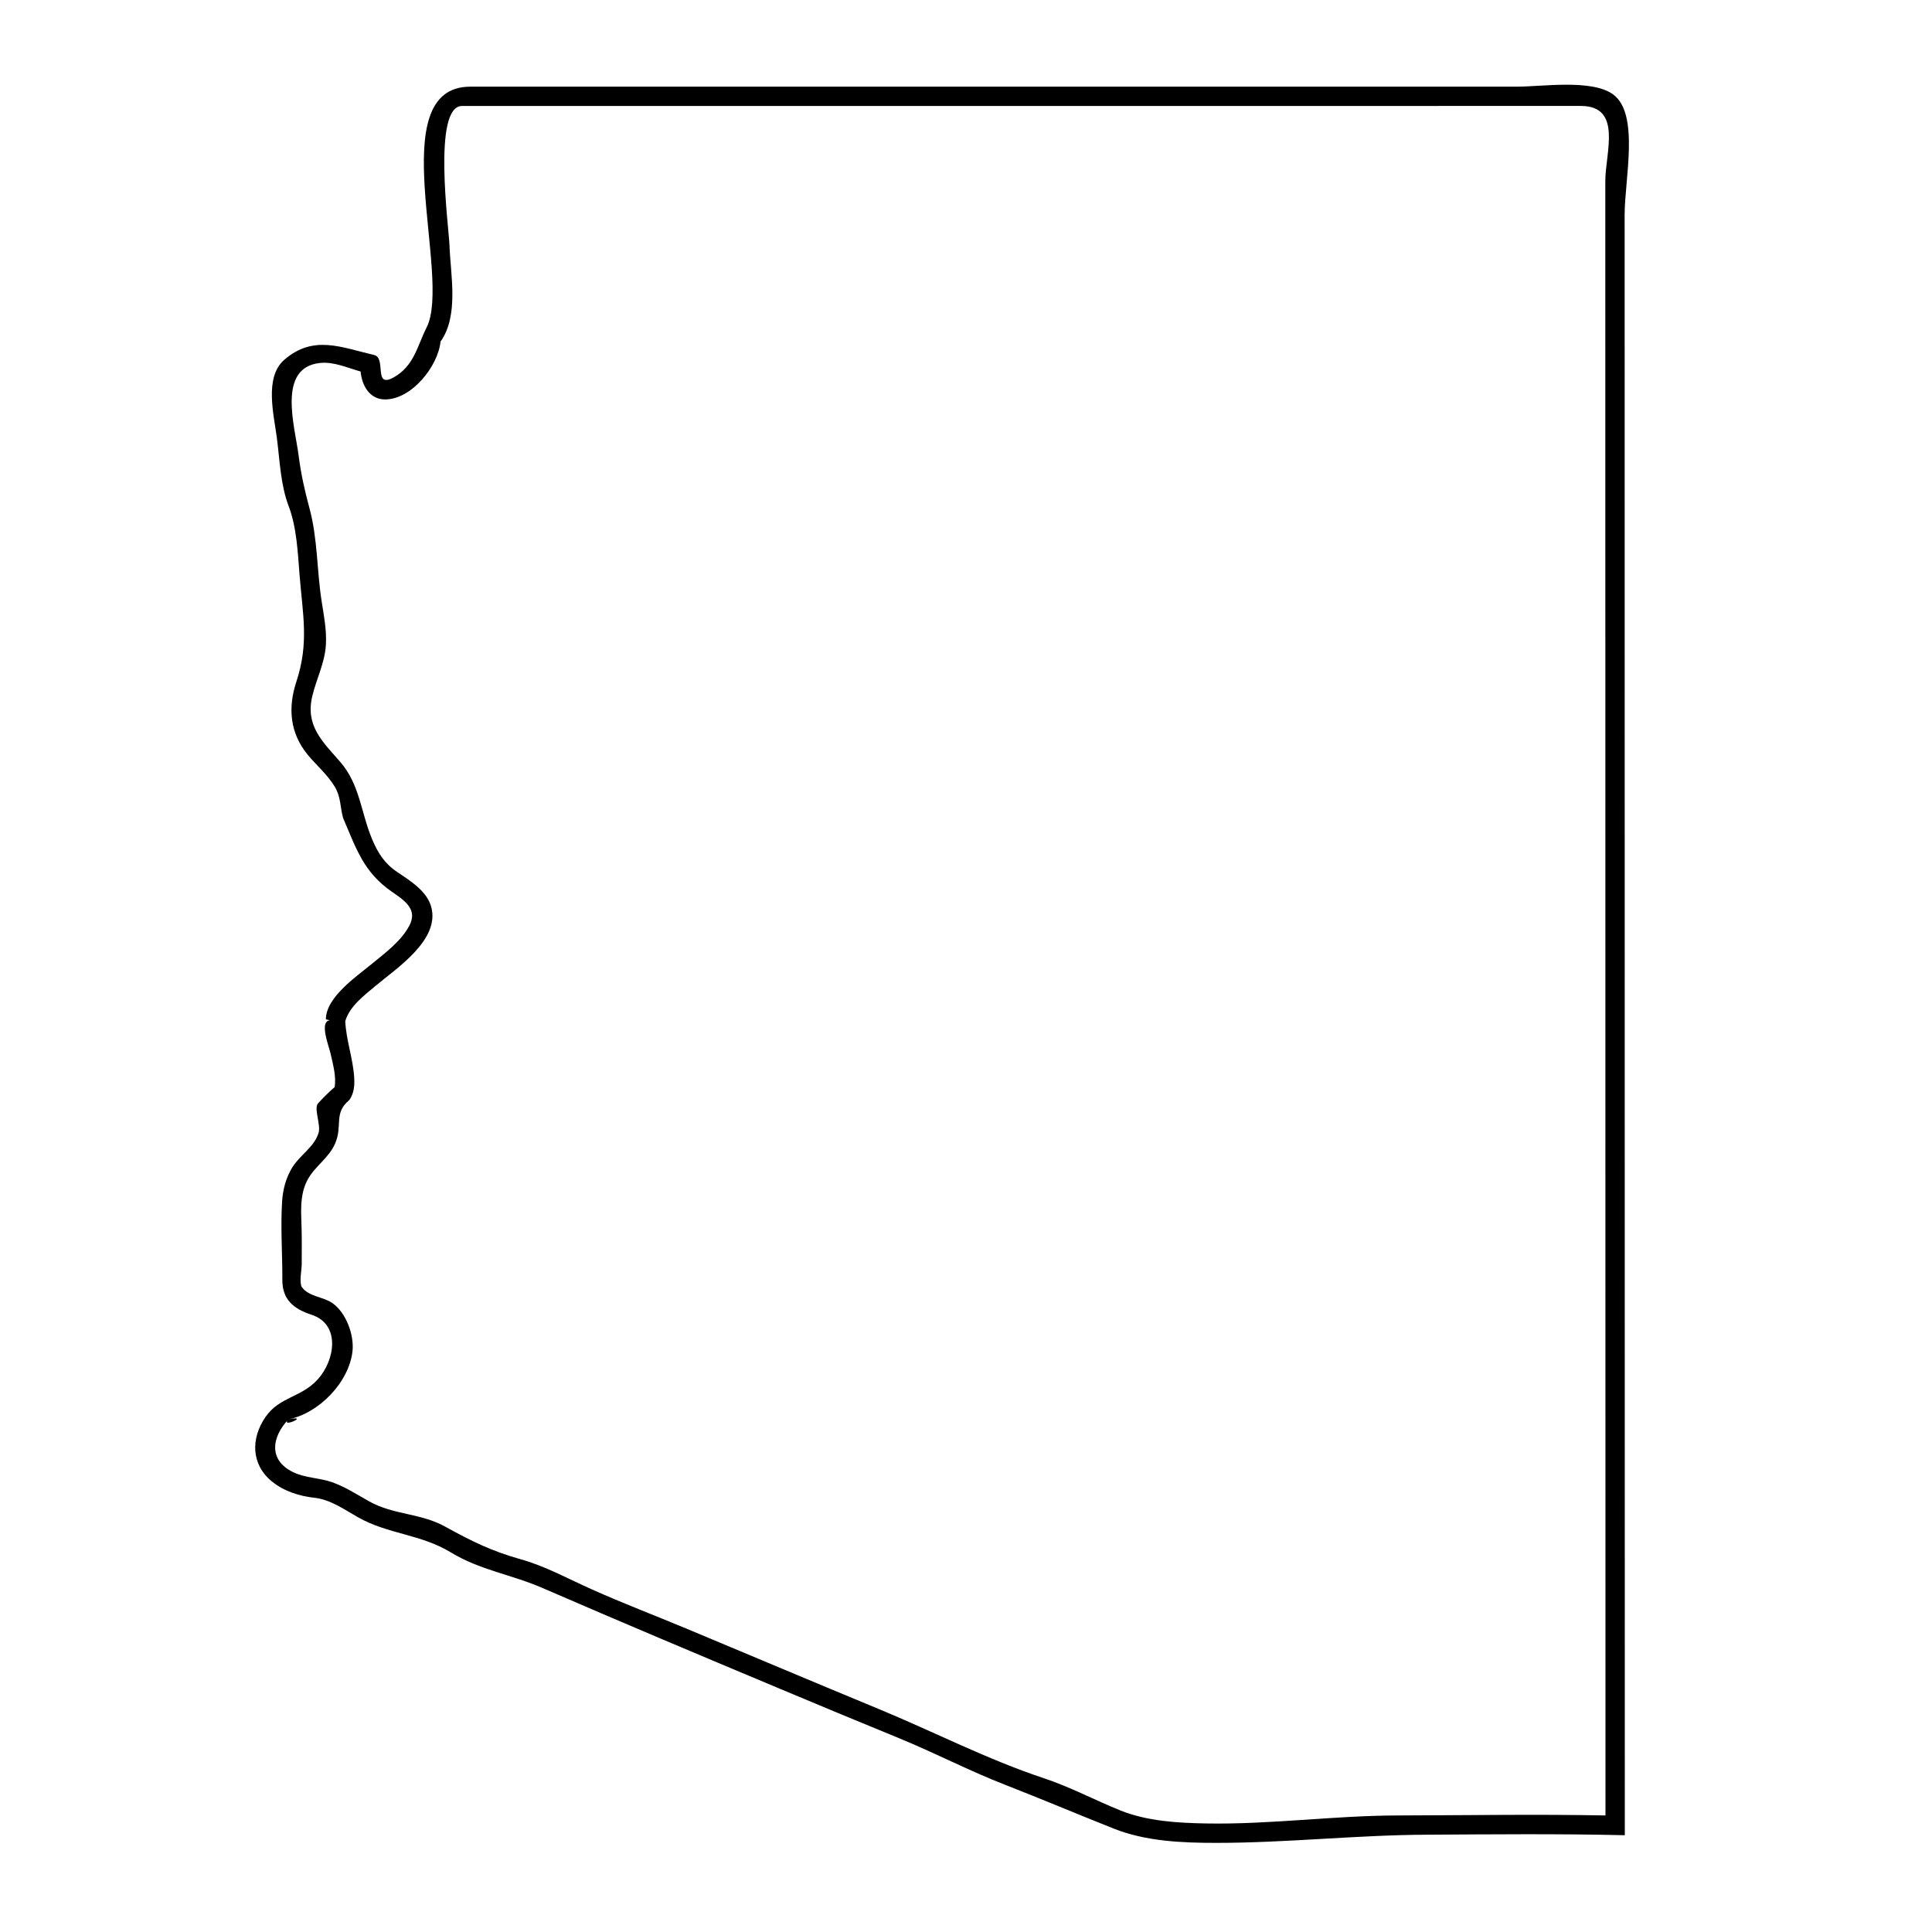 <svg height='100px' width='100px'  fill="#000000" xmlns="http://www.w3.org/2000/svg" xmlns:xlink="http://www.w3.org/1999/xlink" version="1.1" x="0px" y="0px" viewBox="0 0 100 100" enable-background="new 0 0 100 100" xml:space="preserve"><g display="none"><rect x="5" y="5" display="inline" fill="none" stroke="#000000" stroke-miterlimit="10" width="90" height="90"></rect></g><g><g><path d="M62.945,95.387c-1.757,0-3.636-0.079-5.288-0.735c-1.876-0.744-3.722-1.526-5.605-2.26    c-1.879-0.73-3.665-1.665-5.532-2.429c-2.11-0.862-4.213-1.74-6.315-2.621c-4.053-1.698-8.101-3.401-12.13-5.15    c-1.615-0.701-3.213-0.914-4.748-1.845c-1.561-0.946-3.238-0.933-4.794-1.812c-0.703-0.397-1.43-0.92-2.256-1.01    c-0.785-0.086-1.583-0.34-2.203-0.844c-1.085-0.882-1.094-2.238-0.332-3.338c0.729-1.055,1.849-0.997,2.711-1.954    c0.887-0.982,1.188-2.84-0.324-3.336c-0.975-0.319-1.519-0.817-1.515-1.814c0.006-1.339-0.096-2.699-0.014-4.032    c0.039-0.635,0.198-1.245,0.534-1.79c0.393-0.635,1.155-1.065,1.36-1.798c0.116-0.417-0.266-1.256-0.028-1.514    c0.271-0.294,0.553-0.576,0.856-0.838c0.089-0.569-0.09-1.184-0.212-1.734c-0.097-0.439-0.745-2.018,0.251-1.678    c-0.153,0.017-0.339-0.07-0.493-0.093c0-1.148,1.595-2.225,2.357-2.854c0.693-0.572,1.515-1.167,1.952-1.976    c0.47-0.866-0.234-1.318-0.896-1.777c-1.465-1.013-1.842-2.232-2.522-3.814c-0.157-0.561-0.11-1.077-0.422-1.604    c-0.373-0.632-0.946-1.109-1.409-1.67c-0.925-1.123-1.035-2.429-0.585-3.792c0.661-2.002,0.324-3.476,0.161-5.535    c-0.091-1.157-0.147-2.451-0.565-3.55c-0.412-1.085-0.452-2.293-0.604-3.493c-0.156-1.223-0.67-3.166,0.381-4.075    c1.509-1.305,2.94-0.644,4.652-0.246c0.645,0.149-0.063,1.757,1.01,1.157c1.063-0.593,1.227-1.646,1.703-2.583    c1.331-2.621-2.342-12.464,2.265-12.464c14.837,0,29.675-0.001,44.512-0.001c3.231,0,6.463,0,9.694,0    c1.266,0,3.832-0.4,4.939,0.399c1.386,1,0.6,4.408,0.6,6.225c0,2.22,0.001,4.44,0.001,6.661    c0.002,16.894,0.003,33.788,0.005,50.683c0.001,8.846,0.002,17.692,0.003,26.538c-3.419-0.081-6.839-0.047-10.258-0.027    C70.202,94.982,66.58,95.387,62.945,95.387z M14.932,73.463c-0.873,0.922-1.043,2.108,0.228,2.73    c0.647,0.316,1.365,0.291,2.034,0.528c0.687,0.243,1.298,0.646,1.93,0.998c1.252,0.696,2.655,0.598,3.919,1.299    c1.341,0.744,2.425,1.276,3.893,1.685c1.291,0.359,2.481,1.02,3.698,1.563c1.616,0.724,3.278,1.356,4.912,2.038    c3.307,1.381,6.607,2.777,9.919,4.146c2.858,1.181,5.639,2.62,8.574,3.594c1.373,0.456,2.617,1.127,3.954,1.665    c1.383,0.556,2.948,0.646,4.422,0.673c3.31,0.061,6.604-0.406,9.912-0.414c3.591-0.009,7.182-0.067,10.772-0.001    c-0.001-11.598-0.003-23.194-0.004-34.792c-0.001-15.503-0.003-31.007-0.005-46.51c0-1.096,0-2.191,0-3.287    c0-1.462,0.906-3.894-1.268-3.894c-0.592,0-1.184,0-1.775,0c-7.005,0-14.009,0-21.013,0.001c-8.687,0-17.373,0-26.06,0    c-2.584,0-5.169,0-7.753,0c-0.435,0-0.869,0-1.304,0c-1.546,0-0.686,6.273-0.652,7.213c0.053,1.537,0.499,3.63-0.463,4.983    c-0.128,1.272-1.492,2.994-2.869,2.994c-0.81,0-1.201-0.725-1.268-1.445c-0.676-0.188-1.382-0.518-2.098-0.443    c-2.236,0.233-1.309,3.268-1.116,4.755c0.132,1.021,0.313,1.82,0.57,2.777c0.419,1.558,0.377,3.177,0.62,4.76    c0.116,0.757,0.271,1.511,0.228,2.282c-0.055,0.958-0.492,1.767-0.708,2.682c-0.36,1.529,0.529,2.336,1.449,3.393    c1.014,1.164,1.067,2.607,1.642,3.982c0.313,0.747,0.65,1.277,1.322,1.728c0.661,0.445,1.524,0.975,1.747,1.8    c0.459,1.696-1.771,3.153-2.839,4.047c-0.585,0.49-1.398,1.089-1.612,1.866c0.048,0.99,0.404,1.932,0.463,2.922    c0.027,0.455-0.02,0.802-0.242,1.146c-0.846,0.7-0.339,1.31-0.744,2.259c-0.317,0.741-1.021,1.153-1.409,1.846    c-0.369,0.66-0.37,1.416-0.34,2.15c0.031,0.75,0.021,1.501,0.019,2.252c-0.002,0.295-0.13,0.906-0.005,1.168    c0.354,0.52,1.1,0.506,1.59,0.844c0.707,0.488,1.132,1.646,1.044,2.477C18.077,71.535,16.513,73.152,14.932,73.463    C14.466,73.955,16.116,73.23,14.932,73.463z"></path></g></g></svg>